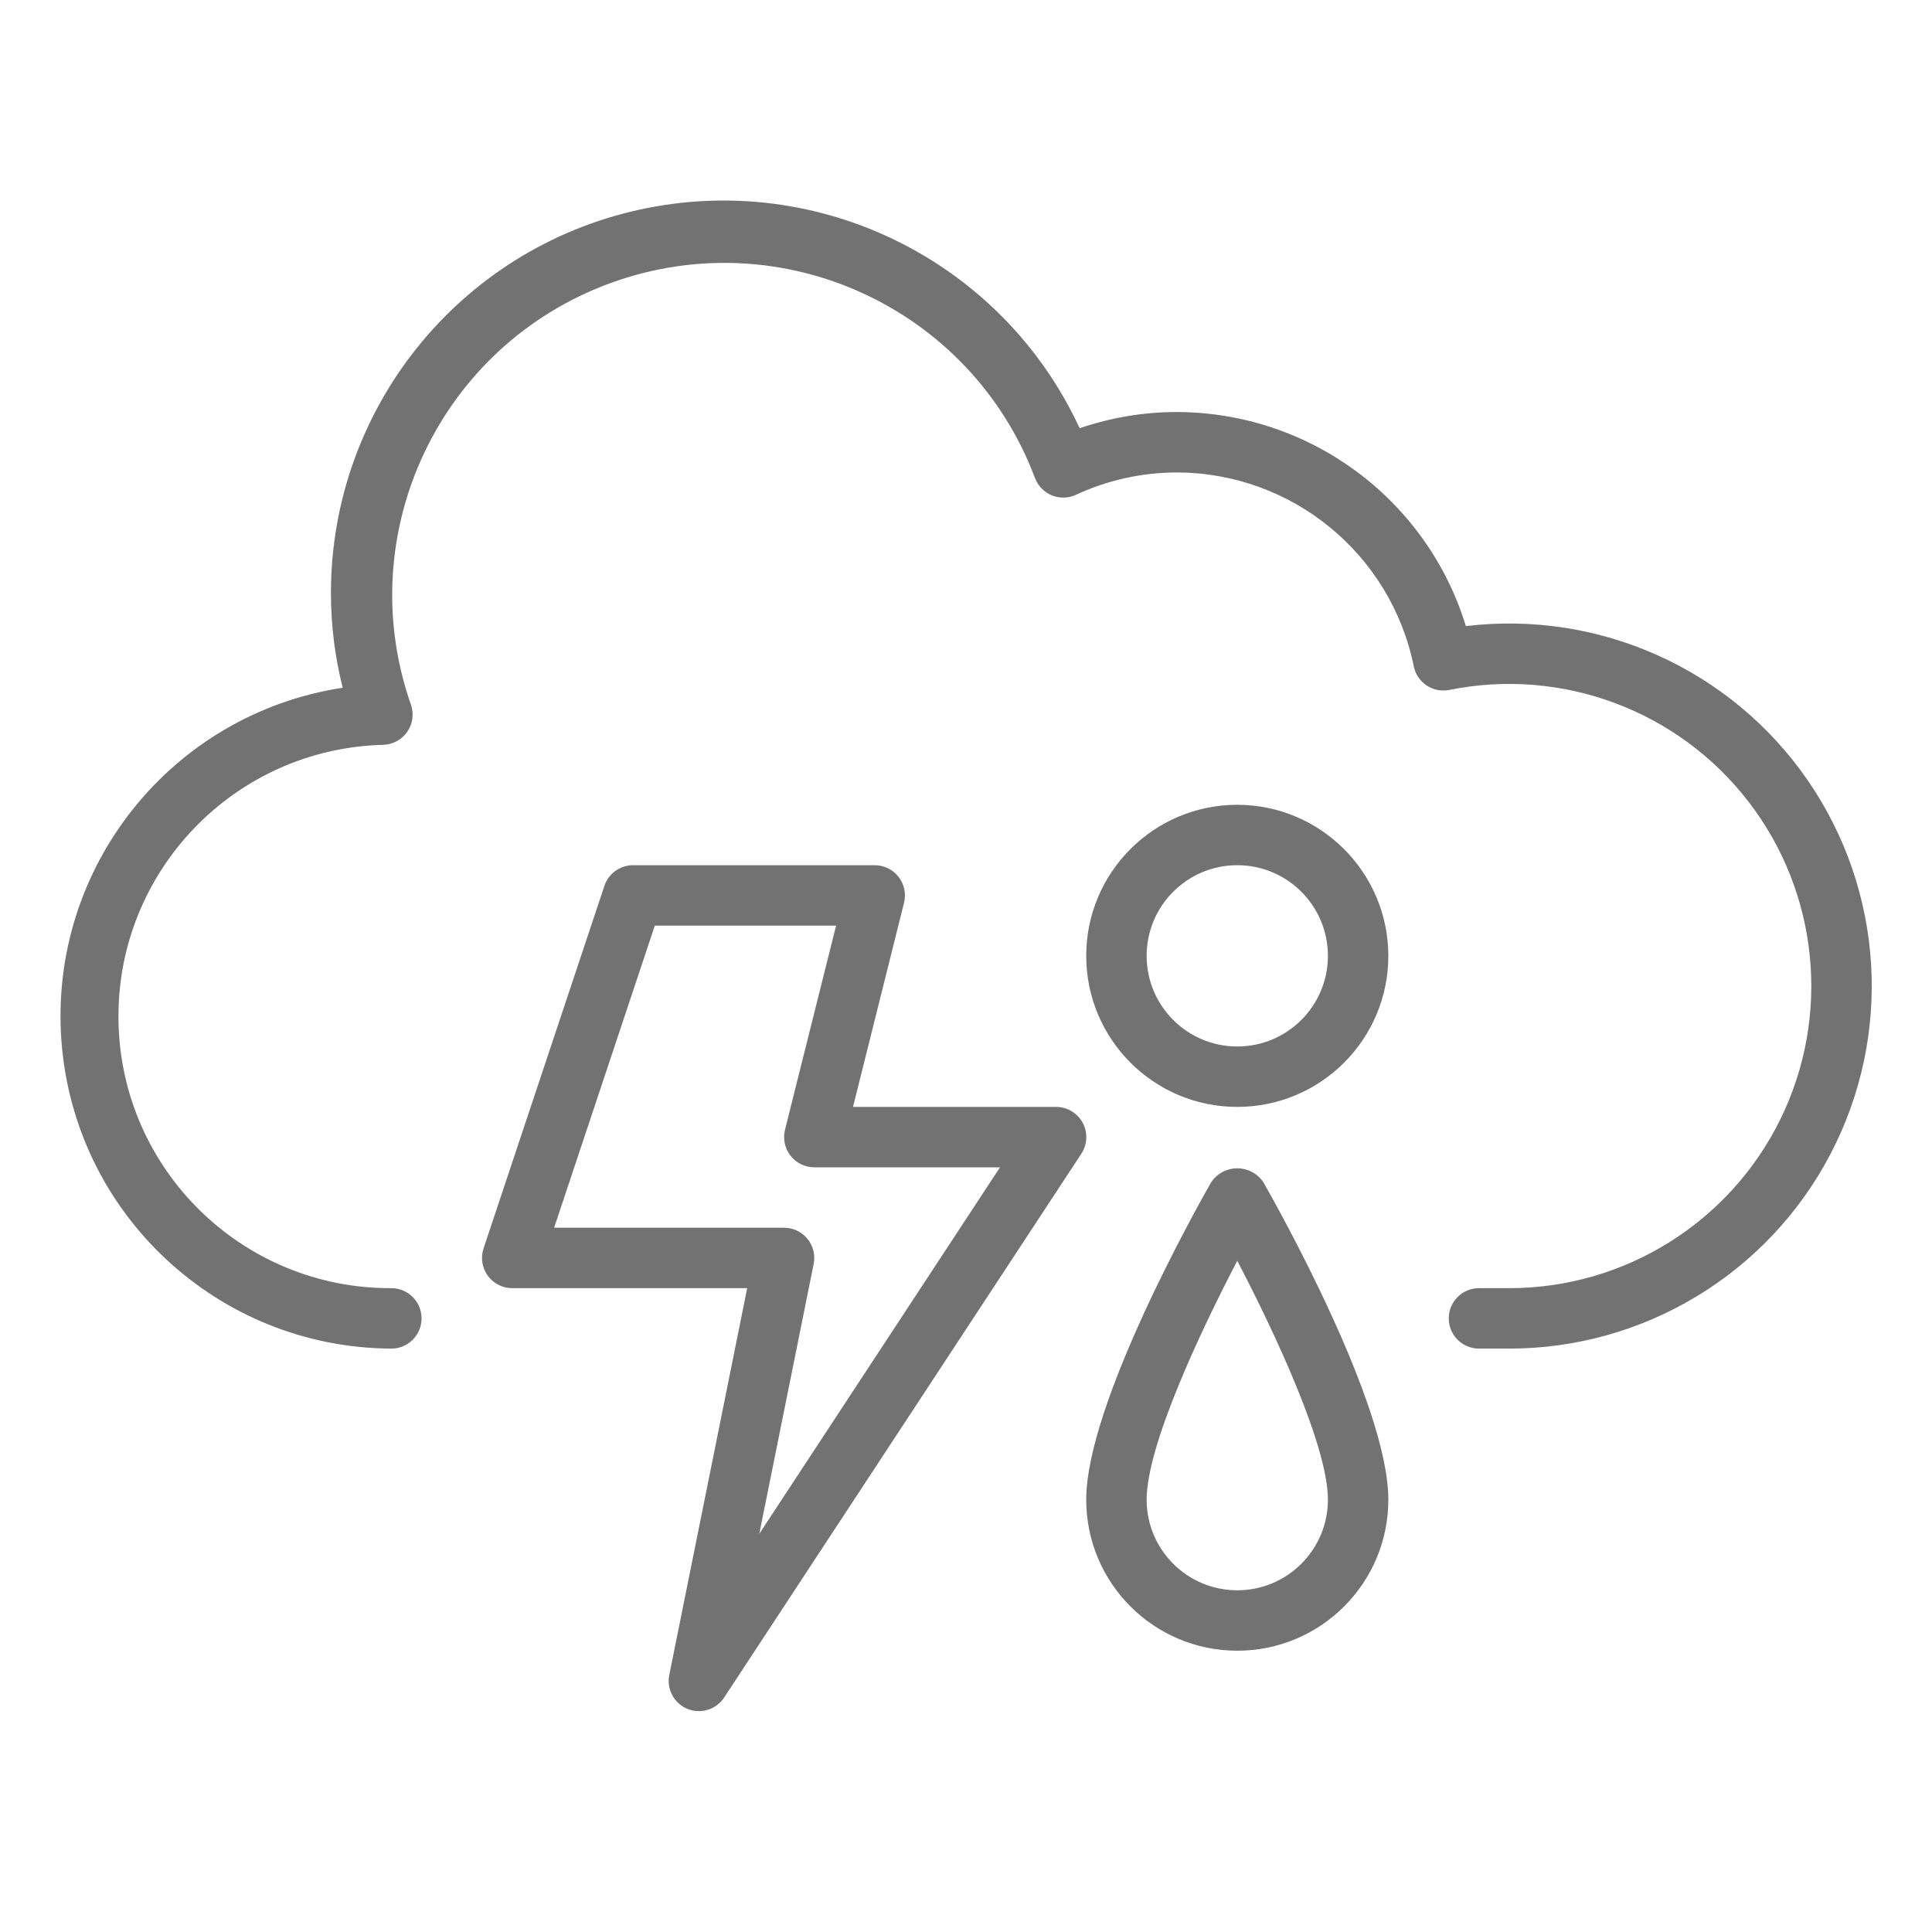 <?xml version="1.0" encoding="UTF-8" standalone="no"?>
<svg
   xmlns:dc="http://purl.org/dc/elements/1.1/"
   xmlns:cc="http://creativecommons.org/ns#"
   xmlns:rdf="http://www.w3.org/1999/02/22-rdf-syntax-ns#"
   xmlns:svg="http://www.w3.org/2000/svg"
   xmlns="http://www.w3.org/2000/svg"
   xmlns:sodipodi="http://sodipodi.sourceforge.net/DTD/sodipodi-0.dtd"
   xmlns:inkscape="http://www.inkscape.org/namespaces/inkscape"
   inkscape:version="1.0 (4035a4fb49, 2020-05-01)"
   sodipodi:docname="008-storm.svg"
   id="svg10"
   version="1.1"
   width="638pt"
   viewBox="-20 -69 638.67 638"
   height="638pt">
  <defs
     id="defs14" />
  <sodipodi:namedview
     inkscape:current-layer="svg10"
     inkscape:window-maximized="1"
     inkscape:window-y="-8"
     inkscape:window-x="-8"
     inkscape:cy="425.33333"
     inkscape:cx="425.33333"
     inkscape:zoom="0.9992163"
     showgrid="false"
     id="namedview12"
     inkscape:window-height="1017"
     inkscape:window-width="1920"
     inkscape:pageshadow="2"
     inkscape:pageopacity="0"
     guidetolerance="10"
     gridtolerance="10"
     objecttolerance="10"
     borderopacity="1"
     bordercolor="#666666"
     pagecolor="#ffffff" />
  <path
     style="fill:#727272;fill-opacity:1"
     id="path2"
     d="m109.371 376.477c5.516 0 9.988-4.473 9.988-9.988s-4.473-9.988-9.988-9.988c-49.238.215-89.473-39.25-90.207-88.484-.73-49.234 38.305-89.879 87.527-91.133 3.195-.094 6.156-1.703 7.961-4.34 1.809-2.637 2.242-5.984 1.168-8.992-19.82-56.734 9.668-118.855 66.152-139.363 56.484-20.512 118.965 8.223 140.152 64.457.973 2.605 2.98 4.691 5.551 5.758 2.574 1.055 5.465 1 7.992-.164 10.453-4.859 21.84-7.383 33.371-7.391 37.996.066 70.719 26.836 78.316 64.066 1.086 5.41 6.359 8.91 11.766 7.824 37.309-7.539 75.656 6.789 98.891 36.938 23.23 30.148 27.301 70.883 10.504 105.039-16.801 34.156-51.559 55.785-89.617 55.785h-9.988c-5.516 0-9.988 4.473-9.988 9.988s4.473 9.988 9.988 9.988h9.988c44.531.004 85.391-24.688 106.102-64.109 20.711-39.422 17.859-87.078-7.41-123.746-25.27-36.668-68.789-56.301-113.004-50.98-12.887-41.988-51.629-70.68-95.547-70.77-10.934-.004-21.793 1.812-32.133 5.367-25.582-55.297-86.195-85.34-145.688-72.227-59.5 13.117-101.855 65.859-101.824 126.785.008 10.527 1.316 21.012 3.895 31.219-56.695 8.652-97.203 59.465-92.988 116.668 4.207 57.199 51.715 101.535 109.07 101.793zm0 0" />
  <path
     style="fill:#727272;fill-opacity:1"
     id="path4"
     d="m207.242 495.578c1.207.492 2.492.75 3.793.746 3.367 0 6.508-1.695 8.355-4.508l118.078-179.77c2.016-3.07 2.184-7.004.434-10.234-1.754-3.234-5.137-5.242-8.812-5.234h-67.105l16.867-67.492c.746-2.984.07-6.145-1.82-8.562-1.891-2.422-4.793-3.844-7.867-3.844h-79.895c-4.297.008-8.109 2.758-9.473 6.832l-39.949 119.848c-1.012 3.043-.5 6.387 1.375 8.992 1.875 2.605 4.887 4.148 8.098 4.148h77.68l-25.75 127.84c-.957 4.695 1.559 9.414 5.992 11.238zm-44.062-159.051 33.285-99.871h59.926l-16.891 67.496c-.738 2.98-.07 6.141 1.82 8.562 1.891 2.422 4.793 3.84 7.871 3.84h61.383l-79.574 121.152 17.98-89.223c.59-2.934-.164-5.977-2.062-8.289-1.891-2.316-4.723-3.664-7.715-3.668zm0 0" />
  <path
     style="fill:#727272;fill-opacity:1"
     id="path6"
     d="m438.949 426.414c0-31.699-37.043-97.438-41.27-104.867-1.922-2.91-5.18-4.668-8.668-4.668-3.492 0-6.75 1.758-8.668 4.668-4.227 7.43-41.266 73.168-41.266 104.867 0 27.578 22.352 49.934 49.934 49.934 27.578 0 49.938-22.355 49.938-49.934zm-79.898 0c0-17.66 17.355-54.82 29.961-78.957 12.602 24.137 29.961 61.297 29.961 78.957 0 16.543-13.414 29.961-29.961 29.961s-29.961-13.418-29.961-29.961zm0 0" />
  <path
     style="fill:#727272;fill-opacity:1"
     id="path8"
     d="m389.012 196.707c-27.582 0-49.934 22.359-49.934 49.934 0 27.582 22.352 49.938 49.934 49.938 27.578 0 49.938-22.355 49.938-49.938-.035-27.562-22.375-49.898-49.938-49.934zm0 79.898c-16.547 0-29.961-13.418-29.961-29.965 0-16.543 13.414-29.961 29.961-29.961s29.961 13.418 29.961 29.961c0 16.547-13.414 29.965-29.961 29.965zm0 0" />
</svg>
